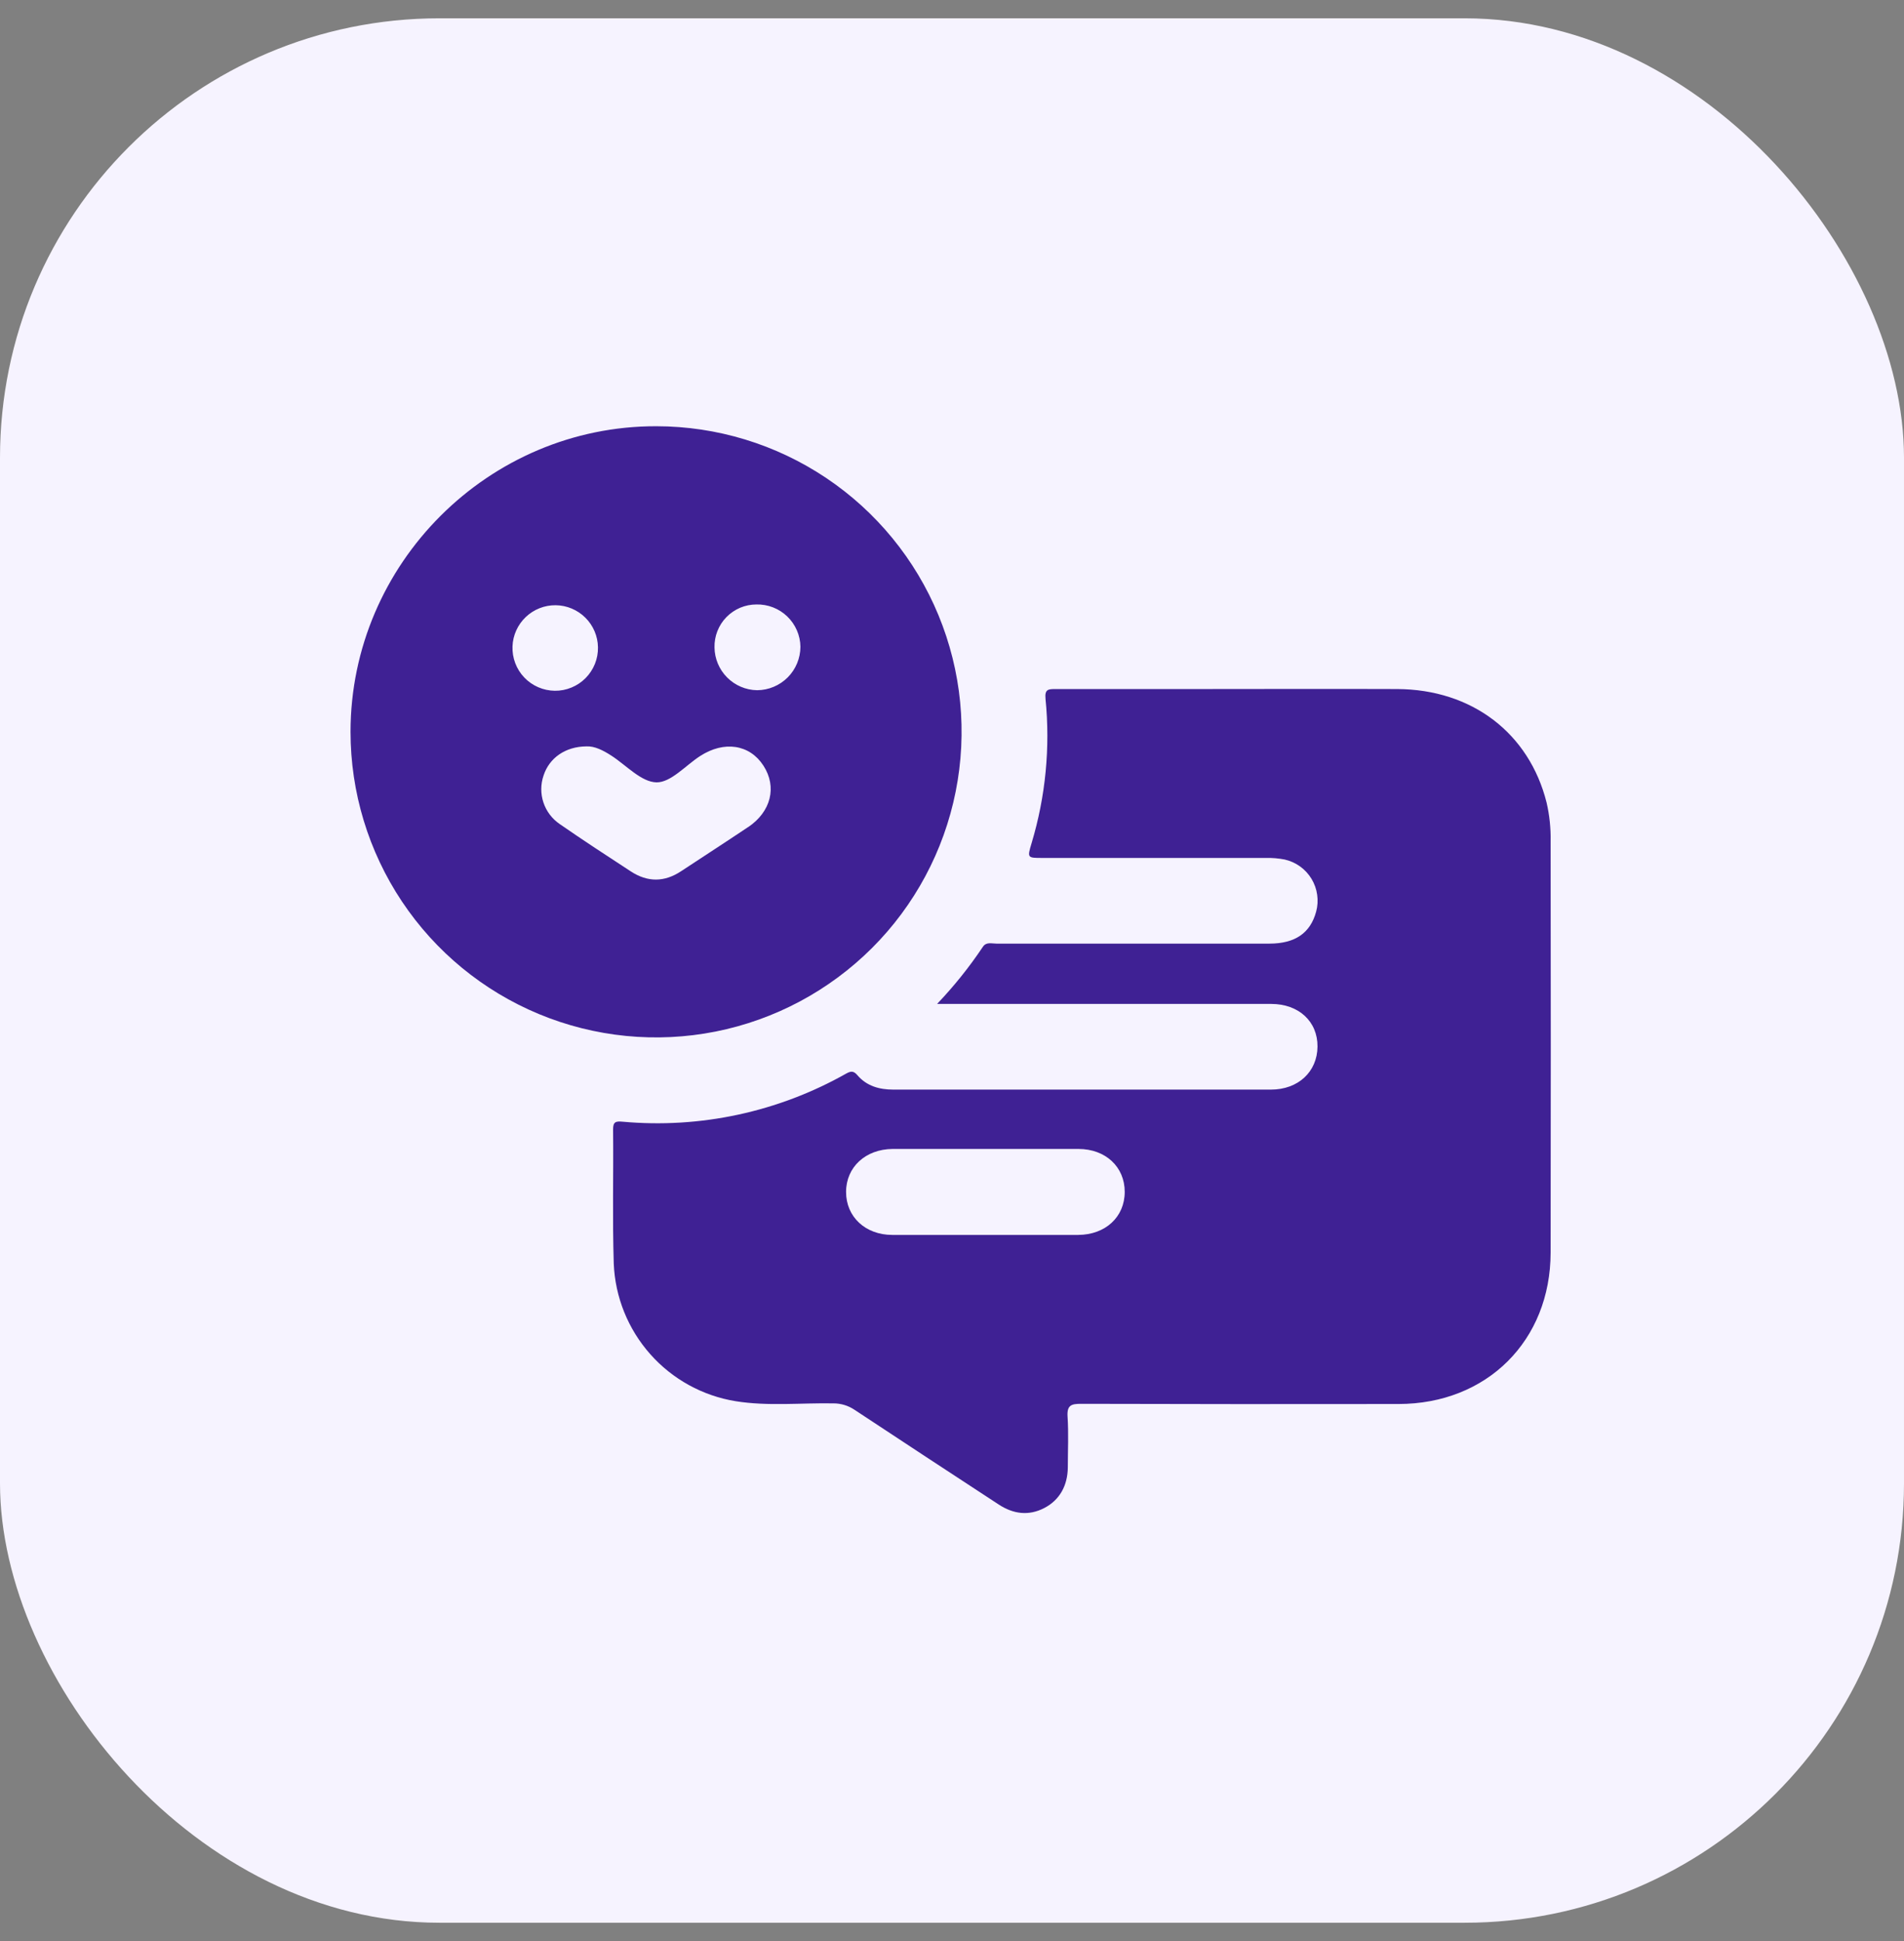 <svg width="52" height="53" viewBox="0 0 52 53" fill="none" xmlns="http://www.w3.org/2000/svg">
<rect x="0" y="0" width="52" height="53" fill="#808080" stroke="none"/>
<rect y="0.5" width="52" height="52" rx="12" fill="#F6F3FF"/>
<path d="M17.927 11.638C13.345 11.628 9.577 15.39 9.573 19.98C9.573 21.63 10.062 23.243 10.978 24.616C11.894 25.988 13.197 27.058 14.721 27.69C16.245 28.322 17.922 28.488 19.541 28.167C21.159 27.846 22.646 27.052 23.814 25.887C24.982 24.721 25.777 23.235 26.1 21.617C26.424 19.999 26.26 18.321 25.63 16.796C25 15.271 23.932 13.967 22.561 13.049C21.19 12.131 19.578 11.64 17.927 11.638ZM13.997 17.65C14.008 17.346 14.138 17.059 14.358 16.849C14.578 16.639 14.871 16.523 15.175 16.526C15.479 16.529 15.77 16.651 15.986 16.865C16.202 17.079 16.326 17.369 16.331 17.674C16.334 17.829 16.305 17.984 16.247 18.129C16.188 18.274 16.102 18.405 15.992 18.516C15.882 18.627 15.751 18.714 15.607 18.773C15.462 18.833 15.308 18.863 15.152 18.861C14.996 18.859 14.842 18.826 14.699 18.764C14.556 18.702 14.426 18.612 14.319 18.499C14.211 18.386 14.127 18.253 14.072 18.107C14.017 17.961 13.991 17.806 13.997 17.65ZM20.429 22.584C19.823 22.992 19.209 23.386 18.6 23.789C18.145 24.09 17.687 24.092 17.231 23.795C16.579 23.37 15.927 22.944 15.287 22.501C15.079 22.359 14.922 22.153 14.842 21.913C14.762 21.674 14.763 21.415 14.845 21.176C15 20.698 15.439 20.383 16.018 20.38C16.239 20.369 16.474 20.488 16.702 20.636C17.109 20.901 17.517 21.356 17.93 21.362C18.322 21.368 18.723 20.901 19.12 20.644C19.776 20.219 20.475 20.325 20.85 20.906C21.226 21.487 21.057 22.163 20.433 22.584H20.429ZM20.674 18.846C20.367 18.84 20.074 18.715 19.858 18.497C19.641 18.279 19.518 17.985 19.514 17.678C19.511 17.526 19.537 17.374 19.593 17.232C19.649 17.09 19.732 16.96 19.839 16.851C19.945 16.742 20.073 16.655 20.213 16.595C20.354 16.536 20.505 16.505 20.657 16.505C20.812 16.501 20.967 16.528 21.111 16.584C21.256 16.64 21.388 16.724 21.5 16.832C21.611 16.939 21.701 17.067 21.763 17.21C21.825 17.352 21.858 17.505 21.86 17.66C21.859 17.973 21.734 18.274 21.513 18.496C21.291 18.718 20.991 18.844 20.678 18.846H20.674Z" fill="#FEFEFE"/>
<path d="M42.239 21.915C41.764 20.018 40.199 18.823 38.159 18.814C36.342 18.807 34.524 18.814 32.708 18.814C31.416 18.814 30.123 18.814 28.831 18.814C28.635 18.814 28.527 18.814 28.554 19.084C28.686 20.407 28.557 21.744 28.175 23.017C28.053 23.425 28.054 23.426 28.468 23.426C30.504 23.426 32.54 23.426 34.576 23.426C34.747 23.422 34.917 23.437 35.085 23.469C35.236 23.503 35.38 23.567 35.506 23.658C35.632 23.748 35.738 23.864 35.819 23.997C35.899 24.13 35.952 24.278 35.973 24.432C35.995 24.586 35.986 24.742 35.945 24.892C35.788 25.473 35.375 25.764 34.674 25.765C32.187 25.765 29.699 25.765 27.212 25.765C27.084 25.765 26.933 25.712 26.842 25.854C26.471 26.408 26.053 26.929 25.593 27.412C28.694 27.412 31.705 27.412 34.717 27.412C35.47 27.412 35.988 27.892 35.982 28.578C35.976 29.263 35.456 29.751 34.711 29.751C31.273 29.751 27.835 29.751 24.395 29.751C24.012 29.751 23.67 29.653 23.418 29.36C23.32 29.244 23.248 29.237 23.115 29.311C21.257 30.362 19.124 30.821 16.999 30.627C16.82 30.612 16.741 30.627 16.744 30.844C16.756 32.063 16.724 33.284 16.762 34.501C16.799 35.416 17.151 36.289 17.758 36.974C18.365 37.66 19.191 38.114 20.094 38.26C20.974 38.401 21.871 38.303 22.76 38.319C22.965 38.318 23.166 38.379 23.336 38.493C24.645 39.358 25.958 40.22 27.275 41.08C27.673 41.34 28.091 41.398 28.519 41.177C28.946 40.956 29.158 40.557 29.163 40.069C29.163 39.605 29.187 39.141 29.156 38.679C29.137 38.373 29.254 38.33 29.523 38.331C32.413 38.339 35.302 38.341 38.192 38.336C40.608 38.336 42.347 36.607 42.349 34.2C42.355 30.457 42.355 26.714 42.349 22.971C42.356 22.616 42.319 22.261 42.239 21.915ZM29.446 33.719C28.594 33.719 27.741 33.719 26.89 33.719C26.038 33.719 25.21 33.719 24.37 33.719C23.632 33.719 23.106 33.222 23.107 32.545C23.108 31.869 23.637 31.378 24.378 31.372C26.073 31.372 27.765 31.372 29.454 31.372C30.193 31.372 30.718 31.861 30.717 32.545C30.716 33.23 30.19 33.715 29.446 33.719Z" fill="#FEFEFE"/>
<path d="M42.239 21.915C41.764 20.018 40.199 18.823 38.159 18.814C36.342 18.807 34.524 18.814 32.708 18.814C31.416 18.814 30.123 18.814 28.831 18.814C28.635 18.814 28.527 18.814 28.554 19.084C28.686 20.407 28.557 21.744 28.175 23.017C28.053 23.425 28.054 23.426 28.468 23.426C30.504 23.426 32.54 23.426 34.576 23.426C34.747 23.422 34.917 23.437 35.085 23.469C35.236 23.503 35.38 23.567 35.506 23.658C35.632 23.748 35.738 23.864 35.819 23.997C35.899 24.13 35.952 24.278 35.973 24.432C35.995 24.586 35.986 24.742 35.945 24.892C35.788 25.473 35.375 25.764 34.674 25.765C32.187 25.765 29.699 25.765 27.212 25.765C27.084 25.765 26.933 25.712 26.842 25.854C26.471 26.408 26.053 26.929 25.593 27.412C28.694 27.412 31.705 27.412 34.717 27.412C35.47 27.412 35.988 27.892 35.982 28.578C35.976 29.263 35.456 29.751 34.711 29.751C31.273 29.751 27.835 29.751 24.395 29.751C24.012 29.751 23.67 29.653 23.418 29.36C23.32 29.244 23.248 29.237 23.115 29.311C21.257 30.362 19.124 30.821 16.999 30.627C16.82 30.612 16.741 30.627 16.744 30.844C16.756 32.063 16.724 33.284 16.762 34.501C16.799 35.416 17.151 36.289 17.758 36.974C18.365 37.66 19.191 38.114 20.094 38.26C20.974 38.401 21.871 38.303 22.76 38.319C22.965 38.318 23.166 38.379 23.336 38.493C24.645 39.358 25.958 40.22 27.275 41.08C27.673 41.34 28.091 41.398 28.519 41.177C28.946 40.956 29.158 40.557 29.163 40.069C29.163 39.605 29.187 39.141 29.156 38.679C29.137 38.373 29.254 38.33 29.523 38.331C32.413 38.339 35.302 38.341 38.192 38.336C40.608 38.336 42.347 36.607 42.349 34.2C42.355 30.457 42.355 26.714 42.349 22.971C42.356 22.616 42.319 22.261 42.239 21.915ZM29.446 33.719C28.594 33.719 27.741 33.719 26.89 33.719C26.038 33.719 25.21 33.719 24.37 33.719C23.632 33.719 23.106 33.222 23.107 32.545C23.108 31.869 23.637 31.378 24.378 31.372C26.073 31.372 27.765 31.372 29.454 31.372C30.193 31.372 30.718 31.861 30.717 32.545C30.716 33.23 30.19 33.715 29.446 33.719Z" fill="#3F2194"/>
<path d="M17.927 11.638C13.345 11.628 9.577 15.39 9.573 19.98C9.573 21.63 10.062 23.243 10.978 24.616C11.894 25.988 13.197 27.058 14.721 27.69C16.245 28.322 17.922 28.488 19.541 28.167C21.159 27.846 22.646 27.052 23.814 25.887C24.982 24.721 25.777 23.235 26.1 21.617C26.424 19.999 26.26 18.321 25.63 16.796C25 15.271 23.932 13.967 22.561 13.049C21.19 12.131 19.578 11.64 17.927 11.638ZM13.997 17.65C14.008 17.346 14.138 17.059 14.358 16.849C14.578 16.639 14.871 16.523 15.175 16.526C15.479 16.529 15.77 16.651 15.986 16.865C16.202 17.079 16.326 17.369 16.331 17.674C16.334 17.829 16.305 17.984 16.247 18.129C16.188 18.274 16.102 18.405 15.992 18.516C15.882 18.627 15.751 18.714 15.607 18.773C15.462 18.833 15.308 18.863 15.152 18.861C14.996 18.859 14.842 18.826 14.699 18.764C14.556 18.702 14.426 18.612 14.319 18.499C14.211 18.386 14.127 18.253 14.072 18.107C14.017 17.961 13.991 17.806 13.997 17.65ZM20.429 22.584C19.823 22.992 19.209 23.386 18.6 23.789C18.145 24.09 17.687 24.092 17.231 23.795C16.579 23.37 15.927 22.944 15.287 22.501C15.079 22.359 14.922 22.153 14.842 21.913C14.762 21.674 14.763 21.415 14.845 21.176C15 20.698 15.439 20.383 16.018 20.38C16.239 20.369 16.474 20.488 16.702 20.636C17.109 20.901 17.517 21.356 17.93 21.362C18.322 21.368 18.723 20.901 19.12 20.644C19.776 20.219 20.475 20.325 20.85 20.906C21.226 21.487 21.057 22.163 20.433 22.584H20.429ZM20.674 18.846C20.367 18.84 20.074 18.715 19.858 18.497C19.641 18.279 19.518 17.985 19.514 17.678C19.511 17.526 19.537 17.374 19.593 17.232C19.649 17.09 19.732 16.96 19.839 16.851C19.945 16.742 20.073 16.655 20.213 16.595C20.354 16.536 20.505 16.505 20.657 16.505C20.812 16.501 20.967 16.528 21.111 16.584C21.256 16.64 21.388 16.724 21.5 16.832C21.611 16.939 21.701 17.067 21.763 17.21C21.825 17.352 21.858 17.505 21.86 17.66C21.859 17.973 21.734 18.274 21.513 18.496C21.291 18.718 20.991 18.844 20.678 18.846H20.674Z" fill="#3F2194"/>
</svg>
